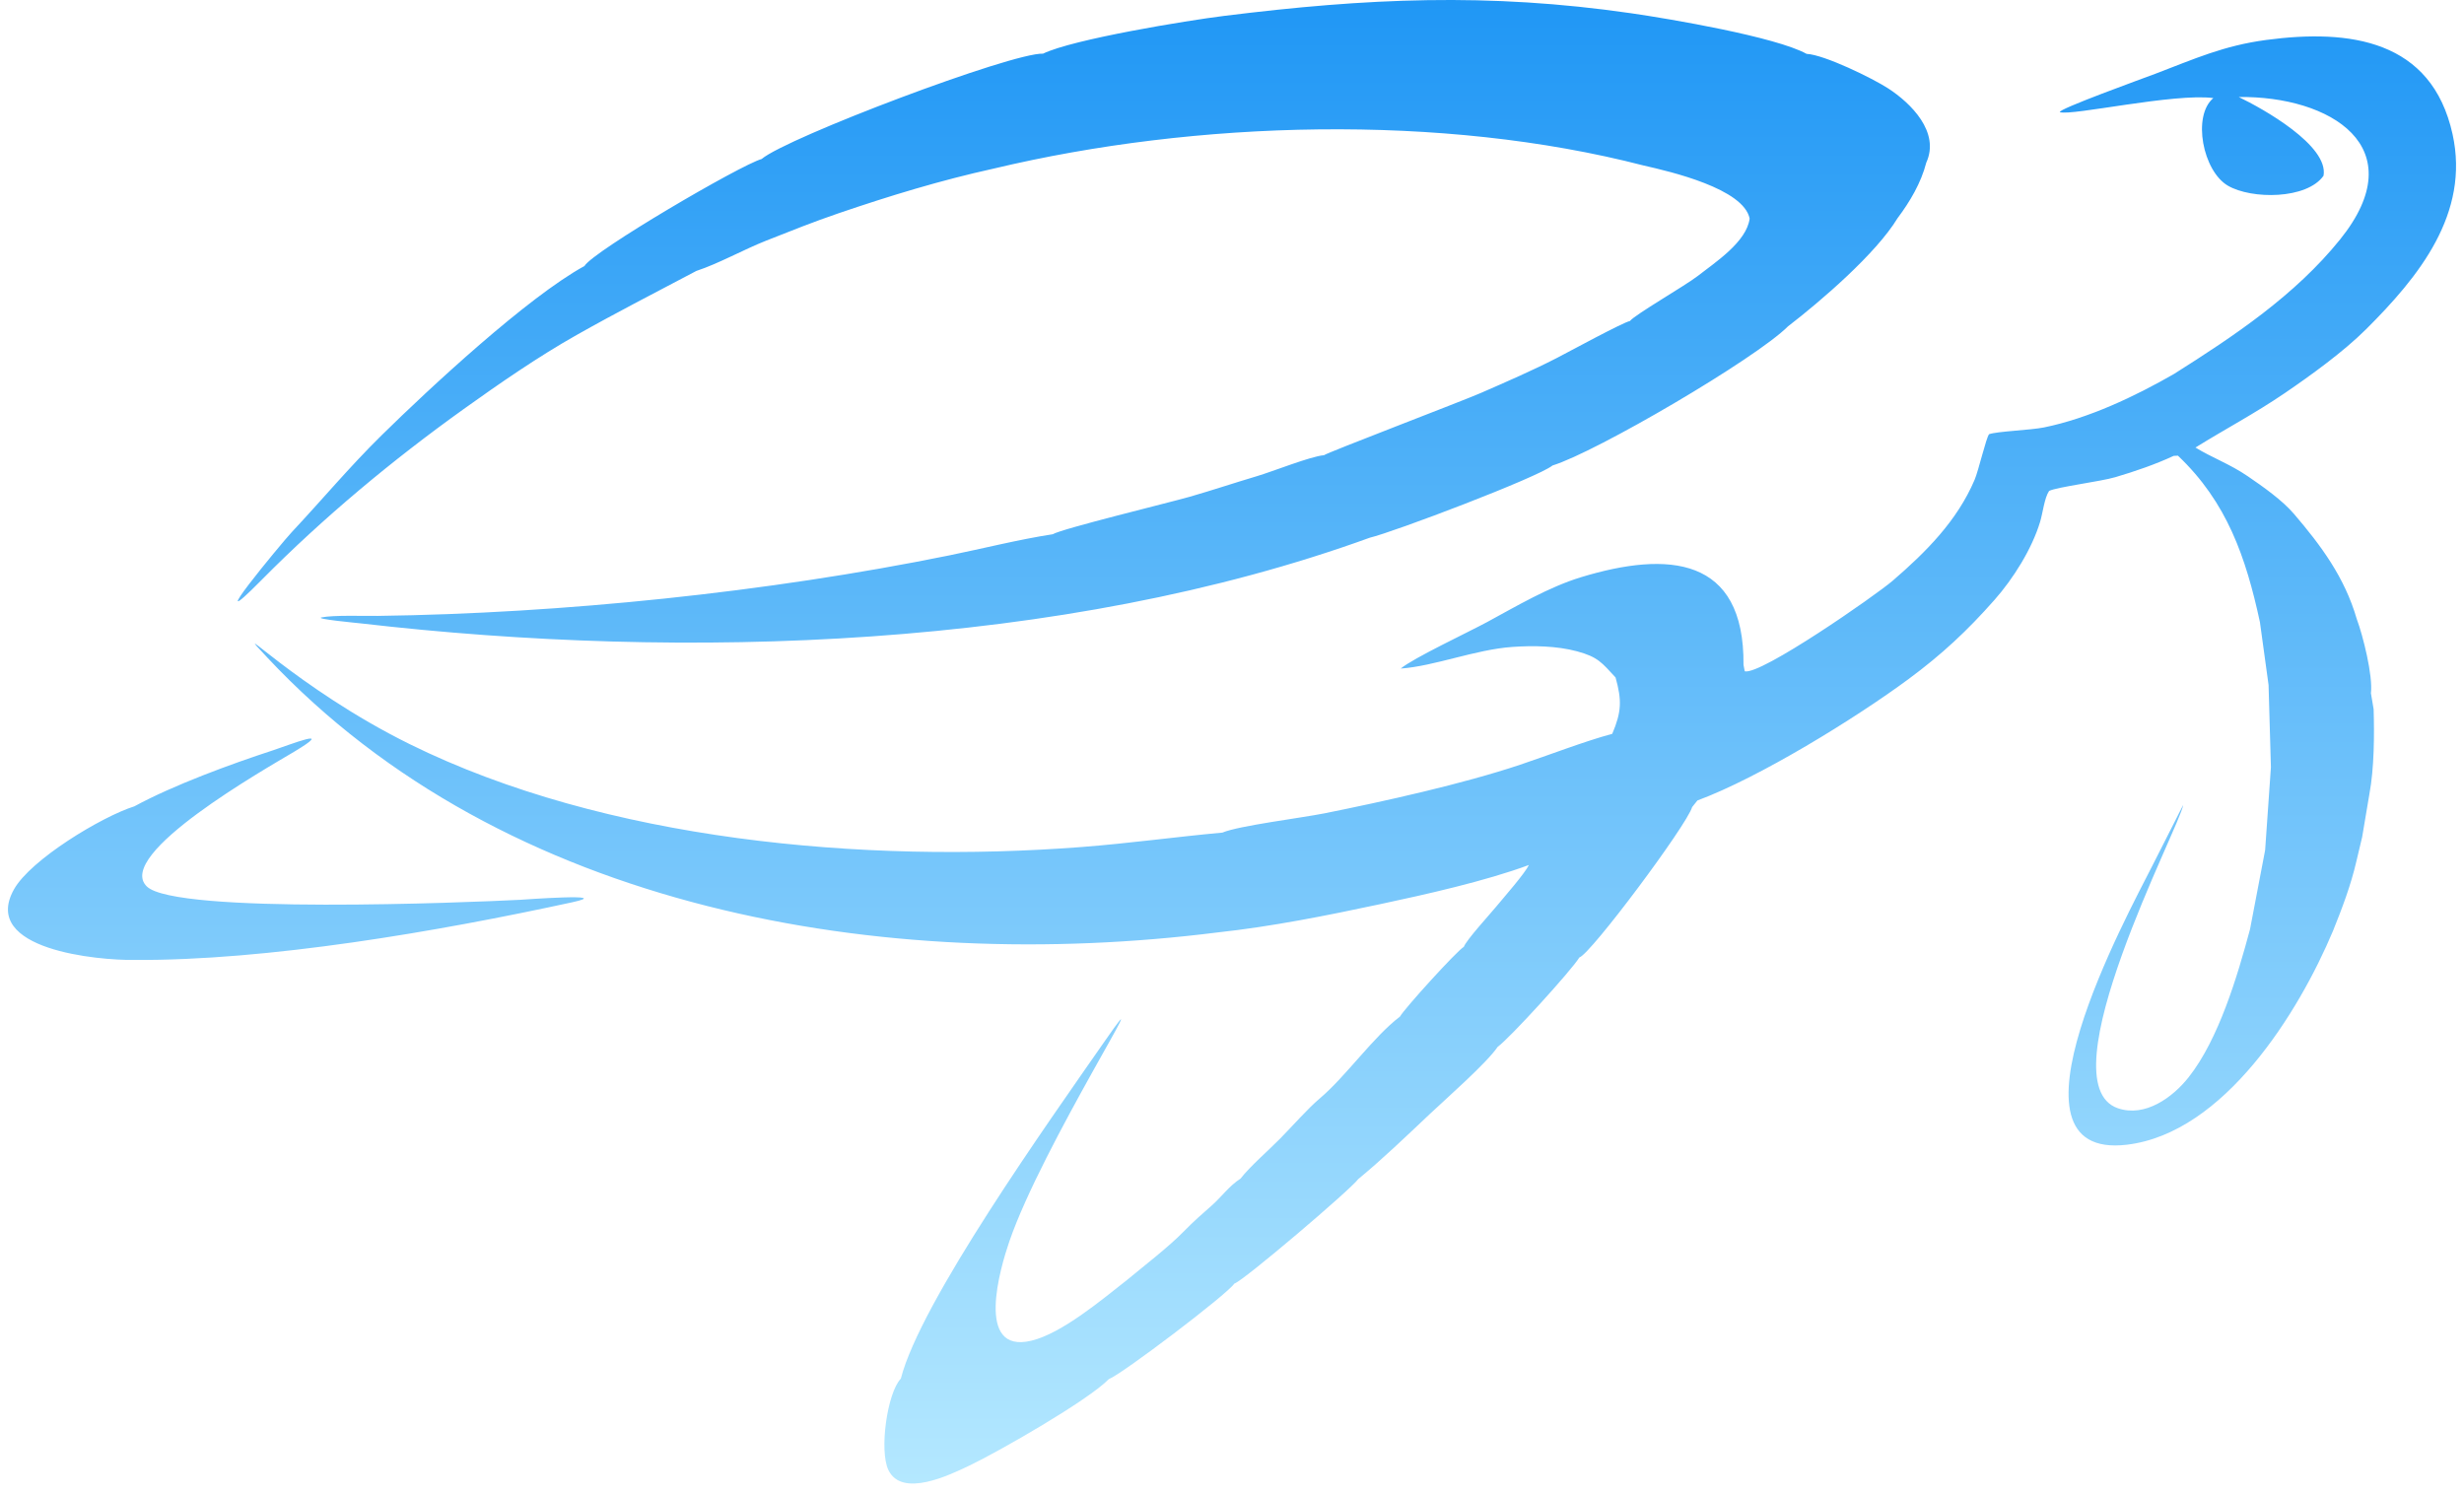 <svg width="155" height="94" viewBox="0 0 155 94" fill="none" xmlns="http://www.w3.org/2000/svg">
<path fill-rule="evenodd" clip-rule="evenodd" d="M65.613 3.376C67.487 2.466 74.674 1.29 77.004 1C85.965 -0.116 93.604 -0.469 102.619 0.835C105.041 1.186 111.703 2.316 113.646 3.389C114.758 3.442 117.778 4.914 118.775 5.56C120.21 6.489 122.052 8.315 121.174 10.232C120.847 11.503 120.151 12.684 119.363 13.732C118.018 15.95 114.562 18.927 112.474 20.533C110.441 22.566 100.429 28.431 97.663 29.285C96.747 30.032 87.652 33.48 86.17 33.828C66.834 40.844 43.05 41.577 22.725 39.222C22.456 39.191 19.758 38.94 20.23 38.843C20.979 38.688 22.894 38.76 23.761 38.748C35.35 38.596 48.3 37.26 59.687 34.947C61.827 34.512 64.09 33.938 66.224 33.611C66.77 33.269 73.574 31.617 74.848 31.251C76.259 30.846 77.663 30.375 79.072 29.956C80.065 29.662 82.467 28.699 83.286 28.639C83.442 28.491 91.986 25.233 93.16 24.72C94.724 24.037 96.413 23.305 97.924 22.527C98.632 22.163 102.097 20.277 102.533 20.196C102.828 19.807 106.023 17.965 106.792 17.367C107.909 16.497 109.869 15.22 110.063 13.752C109.684 11.868 105.093 10.797 103.404 10.415C90.698 7.129 75.239 7.57 62.508 10.607C59.18 11.339 55.936 12.329 52.723 13.427C51.173 13.957 49.715 14.539 48.196 15.14C46.764 15.707 45.202 16.587 43.805 17.045C41.241 18.401 38.804 19.647 36.267 21.079C33.86 22.438 31.422 24.122 29.174 25.732C24.681 28.949 20.337 32.564 16.456 36.487C12.433 40.553 17.723 34.15 18.351 33.481C20.268 31.435 21.973 29.386 23.995 27.395C27.002 24.434 33.177 18.703 36.766 16.735C37.321 15.798 46.568 10.383 47.91 10.004C49.497 8.658 63.675 3.295 65.613 3.376ZM124.214 30.186C124.464 29.601 124.939 27.538 125.125 27.317C125.644 27.132 127.717 27.066 128.582 26.89C131.376 26.322 134.294 24.943 136.749 23.532C140.55 21.132 144.378 18.573 147.203 15.068C151.899 9.245 146.576 6.027 140.83 6.104C142.351 6.833 146.502 9.157 146.164 11.056C145.112 12.549 141.638 12.551 140.149 11.683C138.569 10.762 137.895 7.293 139.232 6.17C136.772 5.847 130.31 7.303 129.582 7.056C129.355 6.902 134.894 4.903 135.577 4.644C138.058 3.7 139.873 2.872 142.563 2.513C147.818 1.812 152.964 2.507 154.278 8.431C155.388 13.44 152.146 17.425 148.832 20.722C147.421 22.126 145.387 23.598 143.731 24.728C141.833 26.022 140.014 26.971 138.107 28.156C139.149 28.795 140.275 29.194 141.401 29.964C142.36 30.62 143.562 31.464 144.303 32.33C146.01 34.323 147.495 36.33 148.249 38.928C148.65 40.005 149.28 42.523 149.145 43.612L149.315 44.619C149.364 46.258 149.351 48.34 149.05 49.948L148.593 52.663L148.228 54.196C147.882 55.693 147.335 57.137 146.762 58.559C144.619 63.666 139.921 71.284 133.798 72.017C125.37 73.026 133.882 57.463 135.359 54.537C135.896 53.473 137.336 50.642 137.336 50.642C137.167 51.925 128.613 68.119 133.219 69.72C134.933 70.315 136.674 69.042 137.675 67.777C139.574 65.377 140.753 61.394 141.54 58.462L142.49 53.486L142.854 48.268L142.706 43.096L142.162 39.135C141.279 35.054 140.09 31.597 137.005 28.668L136.737 28.68C135.568 29.223 134.312 29.651 133.076 30.018C132.144 30.295 129.398 30.638 128.902 30.885C128.604 31.322 128.506 32.264 128.334 32.833C127.816 34.544 126.65 36.398 125.47 37.736C123.756 39.679 122.149 41.179 120.047 42.731C116.688 45.211 110.664 48.921 106.778 50.36L106.446 50.775C106.105 51.926 100.062 60.027 99.352 60.236C98.828 61.082 94.977 65.31 94.213 65.86C93.525 66.881 90.958 69.127 89.937 70.092C88.486 71.463 86.983 72.908 85.441 74.181C84.969 74.833 78.18 80.616 77.645 80.756C77.217 81.42 70.594 86.442 69.751 86.766C68.429 88.114 62.864 91.302 61.003 92.193C59.736 92.799 56.745 94.254 55.888 92.489C55.299 91.274 55.806 87.64 56.669 86.732C57.895 81.918 65.925 70.635 69.506 65.487C73.255 60.096 65.559 72.082 63.491 78.109C62.929 79.746 61.306 85.205 64.876 84.348C66.808 83.884 69.326 81.758 70.895 80.528C72.024 79.591 73.505 78.46 74.499 77.441C75.102 76.823 75.605 76.392 76.239 75.83C76.866 75.274 77.315 74.615 78.035 74.151C78.644 73.37 79.799 72.375 80.534 71.628C81.284 70.868 82.251 69.757 83.031 69.097C84.679 67.702 86.394 65.225 88.067 63.956C88.343 63.458 91.647 59.816 92.084 59.568C92.237 59.144 93.742 57.499 94.151 57.002C94.603 56.453 95.923 54.953 96.177 54.419C93.455 55.429 89.686 56.273 86.809 56.886C83.472 57.598 79.989 58.295 76.595 58.662C55.622 61.299 31.775 57.334 16.818 41.371C14.137 38.511 18.632 43.291 25.763 46.811C38.093 52.899 54.353 54.335 68.007 53.291C71.005 53.062 73.92 52.654 76.899 52.381C77.886 51.954 81.922 51.45 83.321 51.169C87.076 50.415 92.031 49.316 95.63 48.11C97.436 47.506 99.644 46.646 101.42 46.167C102.006 44.786 102.03 44.057 101.628 42.62C100.769 41.699 100.534 41.334 99.204 40.976C97.931 40.633 96.442 40.608 95.132 40.701C92.804 40.865 90.236 41.91 88.114 42.061C88.907 41.398 92.385 39.767 93.542 39.139C95.417 38.123 97.429 36.93 99.468 36.31C104.917 34.654 109.738 35 109.677 41.828L109.754 42.233C110.757 42.487 117.98 37.467 119.069 36.528C121.145 34.739 123.113 32.772 124.214 30.186ZM8.454 50.728C10.902 49.397 14.504 48.076 17.18 47.202C18.161 46.882 21.232 45.661 18.488 47.303C16.742 48.347 7.168 53.766 9.237 55.771C11.059 57.536 29.469 56.777 32.722 56.609C32.862 56.602 38.744 56.168 35.996 56.765C27.543 58.602 16.824 60.453 8.39 60.392C6.234 60.419 -1.248 59.771 0.875 55.959C1.919 54.084 6.393 51.377 8.454 50.728Z" fill="url(#paint0_linear_336_5036)"/>
<defs>
<linearGradient id="paint0_linear_336_5036" x1="77.5" y1="0" x2="77.5" y2="93.333" gradientUnits="userSpaceOnUse">
<stop stop-color="#2097F5"/>
<stop offset="1" stop-color="#B4E8FF"/>
</linearGradient>
</defs>
</svg>
